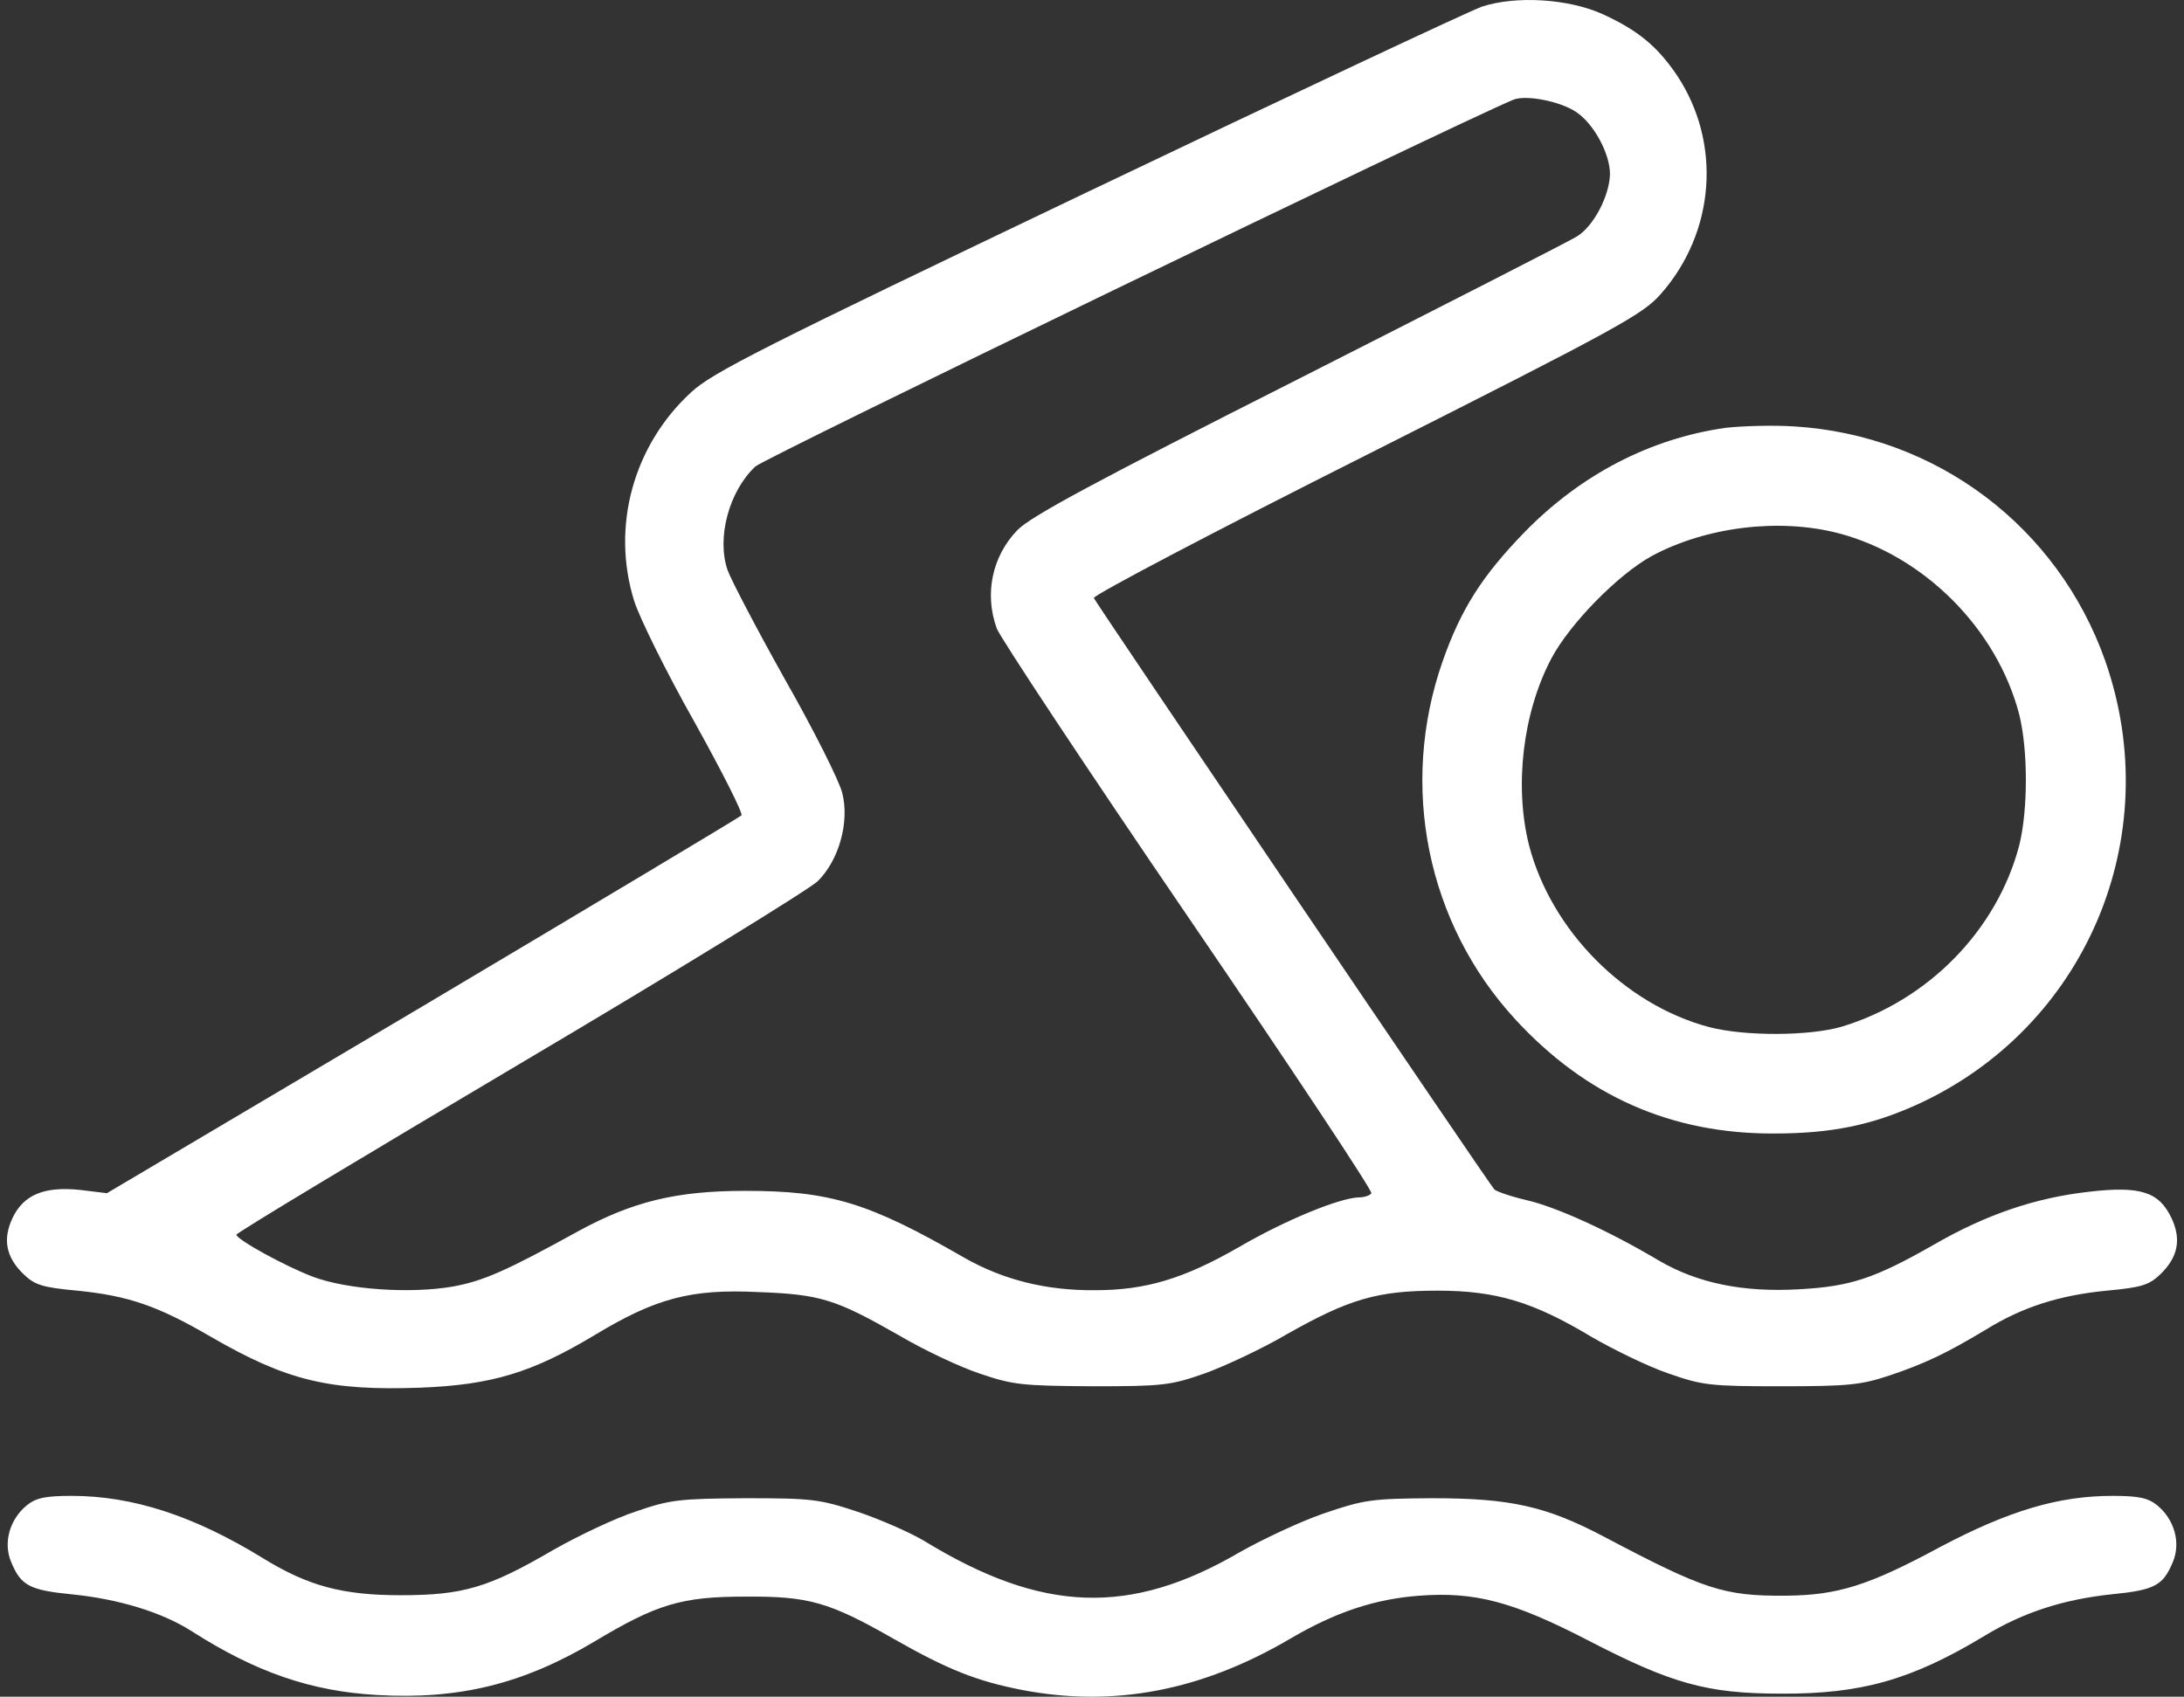 <svg width="157" height="122" viewBox="0 0 157 122" fill="none" xmlns="http://www.w3.org/2000/svg">
<rect x="0" y="0" width="157" height="122" fill="#333333" stroke="none"/>
<path d="M106.526 0.478C105.595 0.813 92.796 6.816 78.134 13.825C54.696 25.026 51.238 26.77 49.676 28.212C45.52 32.036 43.924 37.871 45.587 43.203C45.952 44.377 47.88 48.301 49.908 51.889C51.903 55.477 53.432 58.496 53.3 58.63C53.167 58.764 42.86 64.935 30.393 72.346L7.686 85.794L5.758 85.56C3.198 85.291 1.702 85.895 0.904 87.572C0.173 89.115 0.438 90.389 1.669 91.596C2.5 92.401 3.032 92.569 5.558 92.803C9.215 93.172 11.31 93.877 15.166 96.124C20.619 99.276 23.644 100.014 30.227 99.779C35.347 99.578 38.239 98.706 42.761 95.99C47.149 93.34 49.676 92.669 54.496 92.904C58.985 93.072 60.048 93.407 64.636 96.023C66.398 97.063 69.025 98.303 70.454 98.773C72.815 99.578 73.48 99.645 78.5 99.678C83.653 99.678 84.152 99.611 86.645 98.74C88.108 98.203 90.768 96.962 92.53 95.922C96.985 93.407 99.013 92.803 103.335 92.803C107.557 92.803 110.217 93.608 114.406 96.124C115.968 97.029 118.428 98.236 119.891 98.74C122.385 99.611 122.883 99.678 128.036 99.678C132.89 99.678 133.788 99.578 135.816 98.907C138.409 98.035 139.939 97.297 142.731 95.621C145.391 93.977 148.017 93.139 151.442 92.803C153.968 92.569 154.5 92.401 155.331 91.596C156.562 90.389 156.827 89.115 156.096 87.572C155.198 85.694 153.869 85.258 150.145 85.694C146.288 86.13 142.764 87.337 139.041 89.483C134.752 91.932 133.023 92.502 129.333 92.703C125.31 92.938 122.019 92.267 119.226 90.624C115.669 88.511 111.912 86.8 109.751 86.297C108.588 86.029 107.557 85.66 107.424 85.526C106.992 85.057 78.766 43.337 78.633 43.002C78.567 42.801 87.377 38.173 98.248 32.706C116.4 23.551 118.096 22.612 119.393 21.136C123.316 16.676 123.781 10.237 120.523 5.374C119.127 3.328 117.763 2.188 115.204 1.014C112.743 -0.092 108.987 -0.327 106.526 0.478ZM113.309 8.057C114.572 8.895 115.735 11.042 115.735 12.517C115.702 14.06 114.572 16.273 113.342 17.011C112.743 17.38 103.734 21.975 93.294 27.273C78.633 34.685 74.078 37.133 73.114 38.139C71.319 40.017 70.754 42.7 71.651 45.182C71.884 45.819 78.068 55.176 85.415 65.941C92.763 76.706 98.68 85.627 98.581 85.794C98.481 85.962 98.082 86.096 97.683 86.096C96.32 86.13 92.43 87.706 89.039 89.685C85.116 91.932 82.39 92.77 78.733 92.77C75.209 92.803 72.15 92.032 69.357 90.456C62.442 86.465 59.683 85.627 53.566 85.627C48.612 85.627 45.487 86.398 41.597 88.511C36.377 91.395 34.748 92.099 32.587 92.502C29.529 93.038 24.974 92.736 22.481 91.797C20.453 91.026 16.995 89.115 16.995 88.779C16.995 88.645 26.138 83.145 37.342 76.505C48.512 69.898 58.154 63.962 58.785 63.359C60.315 61.849 61.079 59.099 60.547 57.02C60.348 56.182 58.519 52.526 56.458 48.904C54.43 45.282 52.568 41.728 52.302 40.99C51.504 38.676 52.402 35.322 54.297 33.545C54.862 32.975 104.232 9.097 108.754 7.185C109.651 6.783 112.178 7.286 113.309 8.057Z" fill="white"/>
<path d="M124.047 30.762C118.628 31.533 113.641 34.116 109.585 38.274C106.559 41.393 105.03 43.774 103.7 47.564C100.575 56.518 102.57 66.378 108.92 73.286C114.006 78.82 120.157 81.536 127.538 81.503C131.66 81.503 134.552 80.899 137.811 79.423C149.945 73.89 155.763 60.173 151.342 47.53C147.951 37.905 139.24 31.299 129 30.662C127.471 30.561 125.244 30.628 124.047 30.762ZM132.159 38.341C138.309 39.951 143.562 45.216 145.158 51.387C145.79 53.936 145.79 58.228 145.158 60.777C143.562 66.881 138.609 71.945 132.392 73.823C130.098 74.493 125.476 74.527 122.883 73.856C116.799 72.247 111.513 66.914 109.917 60.777C108.853 56.551 109.452 51.286 111.513 47.363C112.843 44.847 116.3 41.326 118.727 39.985C122.65 37.872 127.903 37.235 132.159 38.341Z" fill="white"/>
<path d="M1.935 108.23C0.705 109.236 0.206 110.913 0.805 112.321C1.503 113.998 2.101 114.334 5.127 114.635C8.551 114.971 11.676 115.943 13.771 117.285C18.392 120.236 22.348 121.611 27.135 121.879C33.02 122.215 37.608 121.074 42.694 118.056C47.216 115.34 48.978 114.803 53.566 114.803C58.121 114.77 59.583 115.172 64.271 117.855C68.161 120.068 70.222 120.873 73.447 121.51C80.063 122.785 86.38 121.577 92.763 117.821C96.021 115.91 98.847 114.971 102.039 114.736C106.028 114.434 108.787 115.172 114.107 117.922C120.191 121.074 122.718 121.779 128.037 121.779C133.822 121.812 137.445 120.773 142.665 117.62C145.491 115.91 148.35 115.004 151.808 114.635C154.9 114.334 155.498 113.998 156.196 112.321C156.795 110.913 156.296 109.236 155.066 108.23C154.401 107.693 153.703 107.559 151.841 107.559C147.984 107.559 144.394 108.632 139.507 111.215C134.287 114.032 132.093 114.702 128.369 114.736C123.914 114.77 122.518 114.3 115.337 110.51C111.148 108.297 108.588 107.727 102.936 107.727C98.581 107.76 98.082 107.827 95.123 108.834C93.395 109.437 90.702 110.712 89.106 111.617C81.227 116.212 74.91 115.977 66.465 110.812C65.401 110.175 63.24 109.236 61.645 108.699C58.919 107.794 58.353 107.727 53.566 107.727C48.878 107.76 48.18 107.827 45.753 108.666C44.29 109.135 41.597 110.41 39.769 111.449C35.114 114.166 33.286 114.702 28.798 114.702C24.609 114.702 22.148 114.032 18.924 112.053C13.97 109.001 9.548 107.559 5.16 107.559C3.298 107.559 2.6 107.693 1.935 108.23Z" fill="white"/>
</svg>
